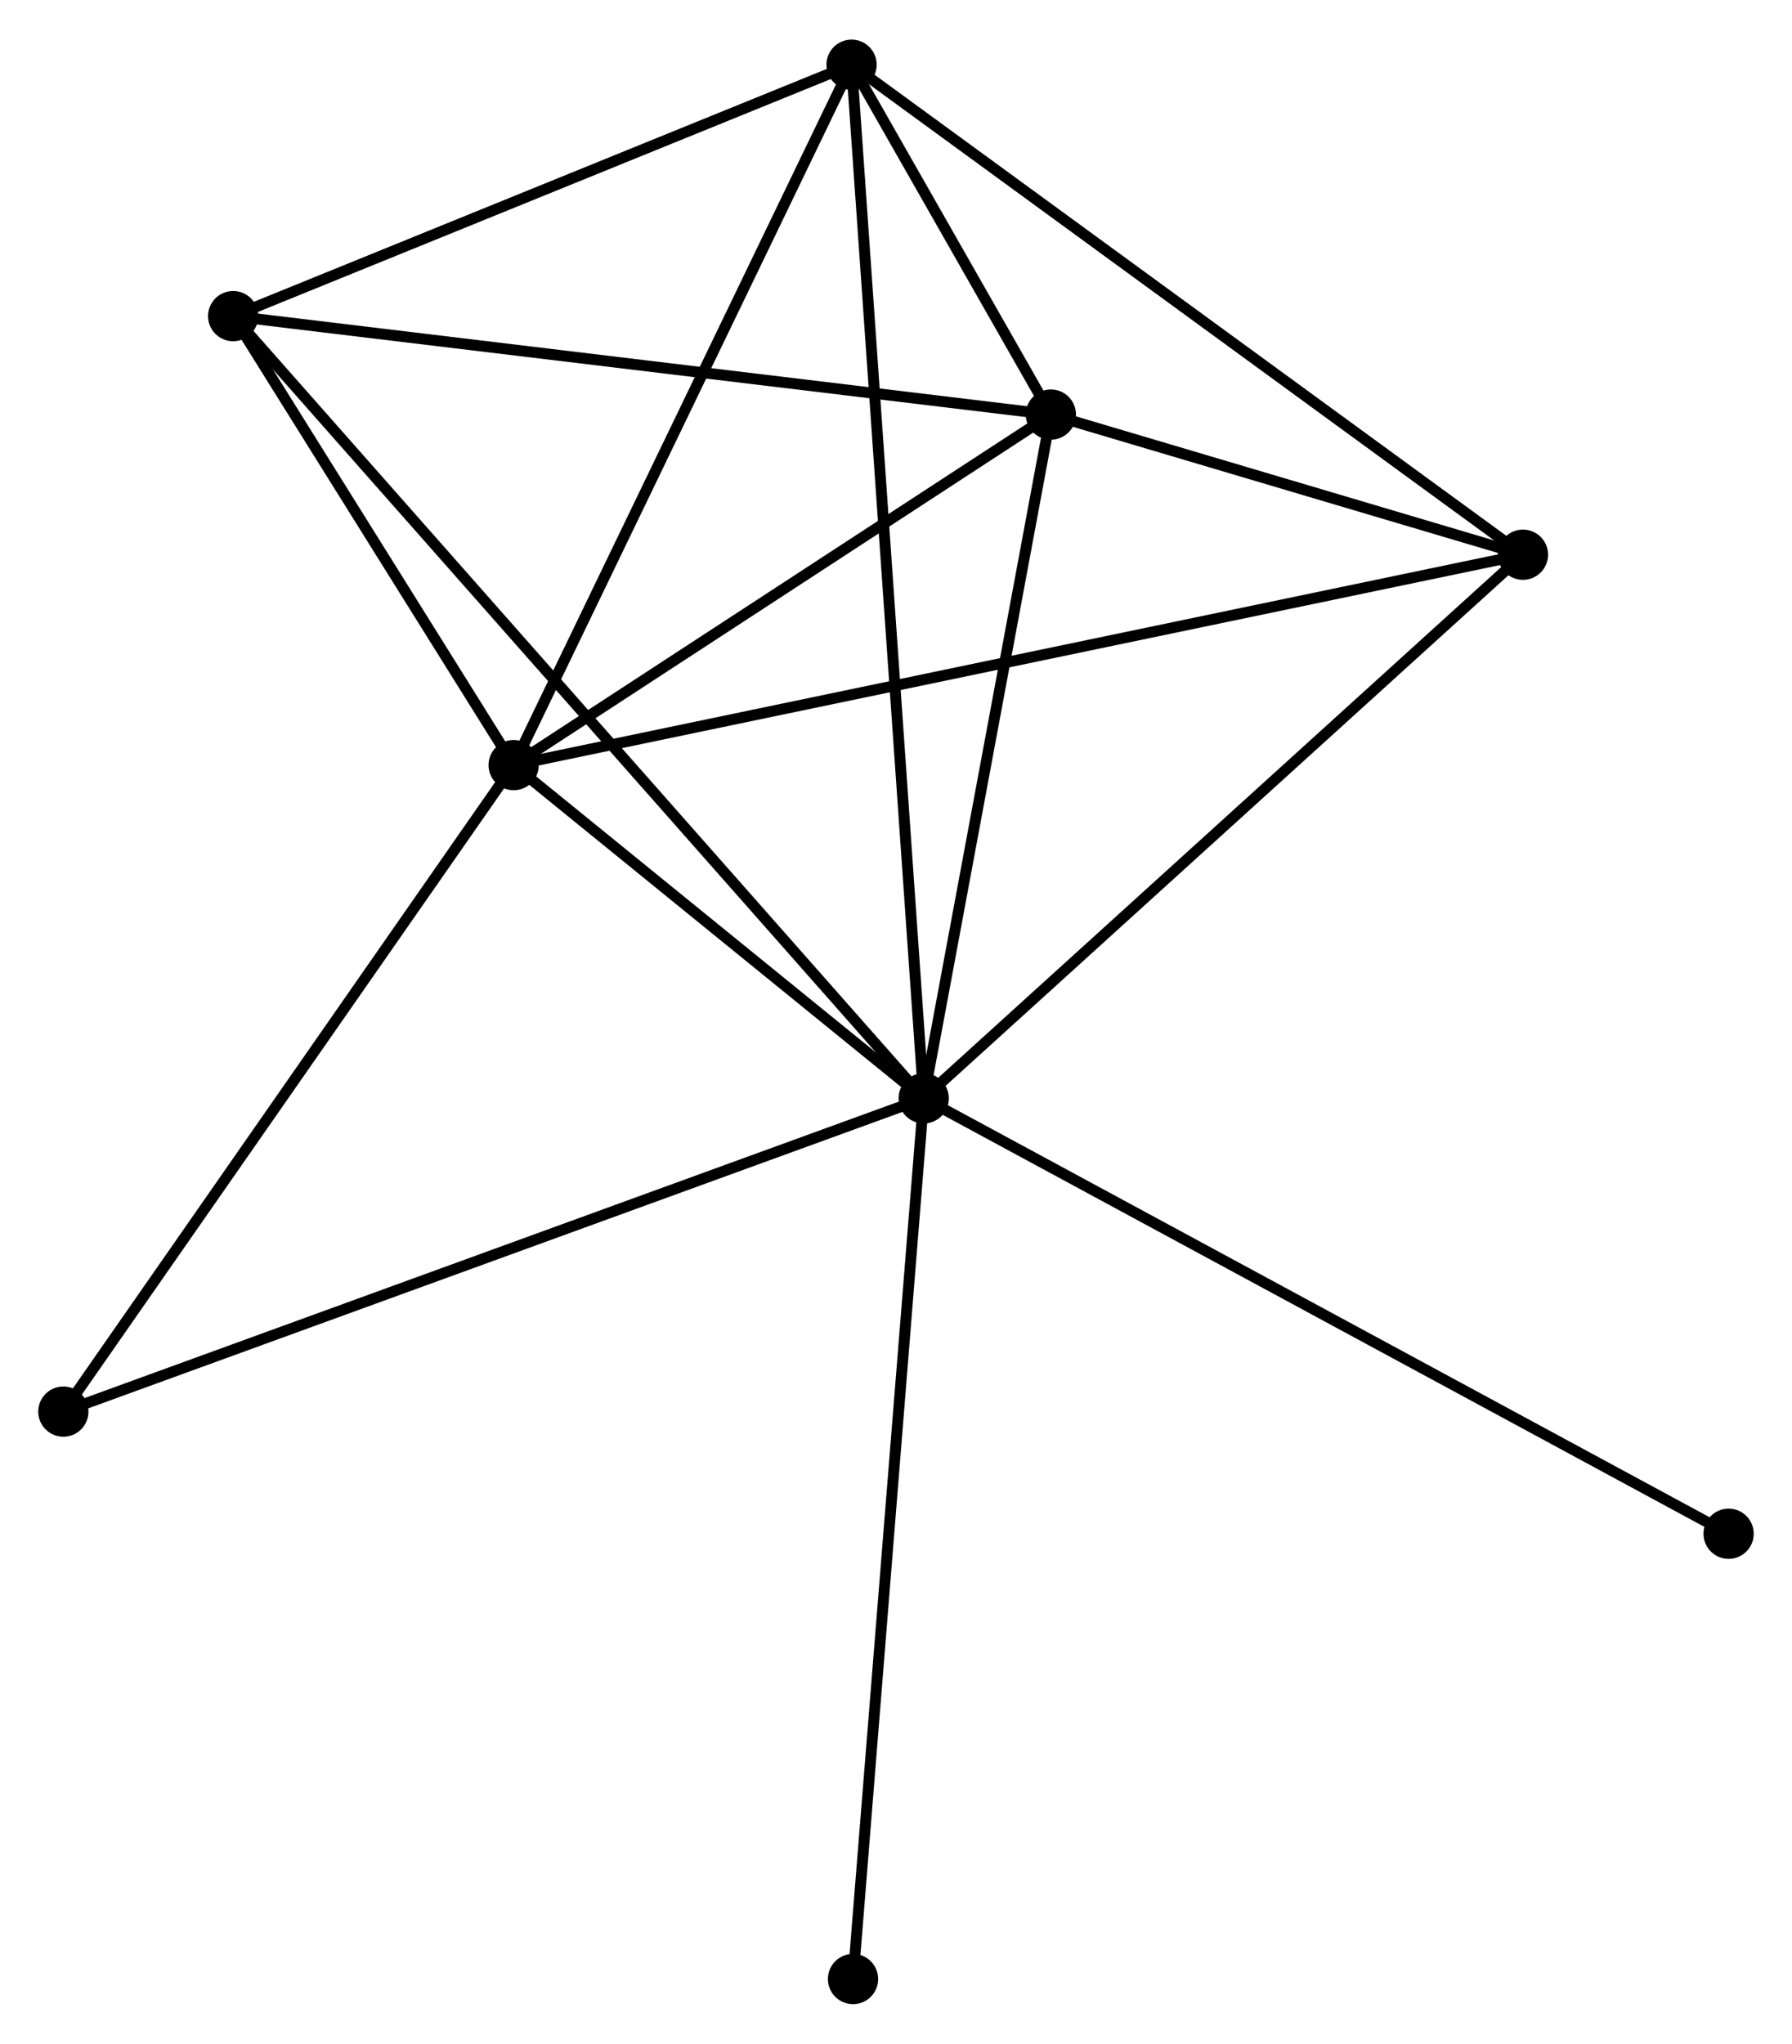 <?xml version="1.0" encoding="UTF-8" standalone="no"?>
<!DOCTYPE svg PUBLIC "-//W3C//DTD SVG 1.1//EN"
 "http://www.w3.org/Graphics/SVG/1.1/DTD/svg11.dtd">
<!-- Generated by graphviz version 2.36.0 (20140111.2315)
 -->
<!-- Title: %3 Pages: 1 -->
<svg width="164pt" height="187pt"
 viewBox="0.00 0.00 164.05 186.81" xmlns="http://www.w3.org/2000/svg" xmlns:xlink="http://www.w3.org/1999/xlink">
<g id="graph0" class="graph" transform="scale(1 1) rotate(0) translate(4 182.813)">
<title>%3</title>
<!-- 0 -->
<g id="node1" class="node"><title>0</title>
<ellipse fill="black" stroke="black" cx="80.561" cy="-82.407" rx="1.8" ry="1.8"/>
</g>
<!-- 1 -->
<g id="node2" class="node"><title>1</title>
<ellipse fill="black" stroke="black" cx="43.022" cy="-112.907" rx="1.8" ry="1.8"/>
</g>
<!-- 0&#45;&#45;1 -->
<g id="edge1" class="edge"><title>0&#45;&#45;1</title>
<path fill="none" stroke="black" d="M78.948,-83.718C72.773,-88.735 50.679,-106.686 44.587,-111.636"/>
</g>
<!-- 2 -->
<g id="node3" class="node"><title>2</title>
<ellipse fill="black" stroke="black" cx="92.202" cy="-144.991" rx="1.8" ry="1.8"/>
</g>
<!-- 0&#45;&#45;2 -->
<g id="edge2" class="edge"><title>0&#45;&#45;2</title>
<path fill="none" stroke="black" d="M80.897,-84.213C82.567,-93.191 89.97,-132.99 91.795,-142.8"/>
</g>
<!-- 3 -->
<g id="node4" class="node"><title>3</title>
<ellipse fill="black" stroke="black" cx="73.957" cy="-177.013" rx="1.8" ry="1.8"/>
</g>
<!-- 0&#45;&#45;3 -->
<g id="edge3" class="edge"><title>0&#45;&#45;3</title>
<path fill="none" stroke="black" d="M80.423,-84.383C79.564,-96.695 74.952,-162.768 74.095,-175.048"/>
</g>
<!-- 4 -->
<g id="node5" class="node"><title>4</title>
<ellipse fill="black" stroke="black" cx="135.42" cy="-132.165" rx="1.8" ry="1.8"/>
</g>
<!-- 0&#45;&#45;4 -->
<g id="edge4" class="edge"><title>0&#45;&#45;4</title>
<path fill="none" stroke="black" d="M81.917,-83.637C89.441,-90.461 126.002,-123.623 133.91,-130.796"/>
</g>
<!-- 5 -->
<g id="node6" class="node"><title>5</title>
<ellipse fill="black" stroke="black" cx="17.345" cy="-154.003" rx="1.8" ry="1.8"/>
</g>
<!-- 0&#45;&#45;5 -->
<g id="edge5" class="edge"><title>0&#45;&#45;5</title>
<path fill="none" stroke="black" d="M79.241,-83.902C71.014,-93.22 26.864,-143.222 18.658,-152.516"/>
</g>
<!-- 6 -->
<g id="node7" class="node"><title>6</title>
<ellipse fill="black" stroke="black" cx="1.8" cy="-53.735" rx="1.8" ry="1.8"/>
</g>
<!-- 0&#45;&#45;6 -->
<g id="edge6" class="edge"><title>0&#45;&#45;6</title>
<path fill="none" stroke="black" d="M78.614,-81.698C67.718,-77.731 14.397,-58.321 3.679,-54.419"/>
</g>
<!-- 7 -->
<g id="node8" class="node"><title>7</title>
<ellipse fill="black" stroke="black" cx="154.247" cy="-42.556" rx="1.8" ry="1.8"/>
</g>
<!-- 0&#45;&#45;7 -->
<g id="edge7" class="edge"><title>0&#45;&#45;7</title>
<path fill="none" stroke="black" d="M82.383,-81.422C92.577,-75.908 142.462,-48.929 152.49,-43.506"/>
</g>
<!-- 8 -->
<g id="node9" class="node"><title>8</title>
<ellipse fill="black" stroke="black" cx="74.091" cy="-1.8" rx="1.8" ry="1.8"/>
</g>
<!-- 0&#45;&#45;8 -->
<g id="edge8" class="edge"><title>0&#45;&#45;8</title>
<path fill="none" stroke="black" d="M80.401,-80.415C79.506,-69.262 75.126,-14.692 74.246,-3.723"/>
</g>
<!-- 1&#45;&#45;2 -->
<g id="edge9" class="edge"><title>1&#45;&#45;2</title>
<path fill="none" stroke="black" d="M44.659,-113.975C52.125,-118.846 82.926,-138.939 90.509,-143.886"/>
</g>
<!-- 1&#45;&#45;3 -->
<g id="edge10" class="edge"><title>1&#45;&#45;3</title>
<path fill="none" stroke="black" d="M43.915,-114.757C48.432,-124.118 68.733,-166.187 73.12,-175.278"/>
</g>
<!-- 1&#45;&#45;4 -->
<g id="edge11" class="edge"><title>1&#45;&#45;4</title>
<path fill="none" stroke="black" d="M44.952,-113.309C56.977,-115.816 121.507,-129.266 133.501,-131.765"/>
</g>
<!-- 1&#45;&#45;5 -->
<g id="edge12" class="edge"><title>1&#45;&#45;5</title>
<path fill="none" stroke="black" d="M41.919,-114.673C37.695,-121.433 22.583,-145.621 18.416,-152.29"/>
</g>
<!-- 1&#45;&#45;6 -->
<g id="edge13" class="edge"><title>1&#45;&#45;6</title>
<path fill="none" stroke="black" d="M41.833,-111.2C35.813,-102.559 8.762,-63.728 2.916,-55.337"/>
</g>
<!-- 2&#45;&#45;3 -->
<g id="edge14" class="edge"><title>2&#45;&#45;3</title>
<path fill="none" stroke="black" d="M91.221,-146.712C88.024,-152.324 77.932,-170.038 74.856,-175.436"/>
</g>
<!-- 2&#45;&#45;4 -->
<g id="edge15" class="edge"><title>2&#45;&#45;4</title>
<path fill="none" stroke="black" d="M94.059,-144.439C101.168,-142.33 126.605,-134.781 133.618,-132.7"/>
</g>
<!-- 2&#45;&#45;5 -->
<g id="edge16" class="edge"><title>2&#45;&#45;5</title>
<path fill="none" stroke="black" d="M90.352,-145.213C80.085,-146.449 30.196,-152.456 19.406,-153.755"/>
</g>
<!-- 3&#45;&#45;4 -->
<g id="edge17" class="edge"><title>3&#45;&#45;4</title>
<path fill="none" stroke="black" d="M75.477,-175.905C83.906,-169.754 124.869,-139.865 133.728,-133.4"/>
</g>
<!-- 3&#45;&#45;5 -->
<g id="edge18" class="edge"><title>3&#45;&#45;5</title>
<path fill="none" stroke="black" d="M72.074,-176.248C63.479,-172.754 28.023,-158.343 19.294,-154.795"/>
</g>
</g>
</svg>
